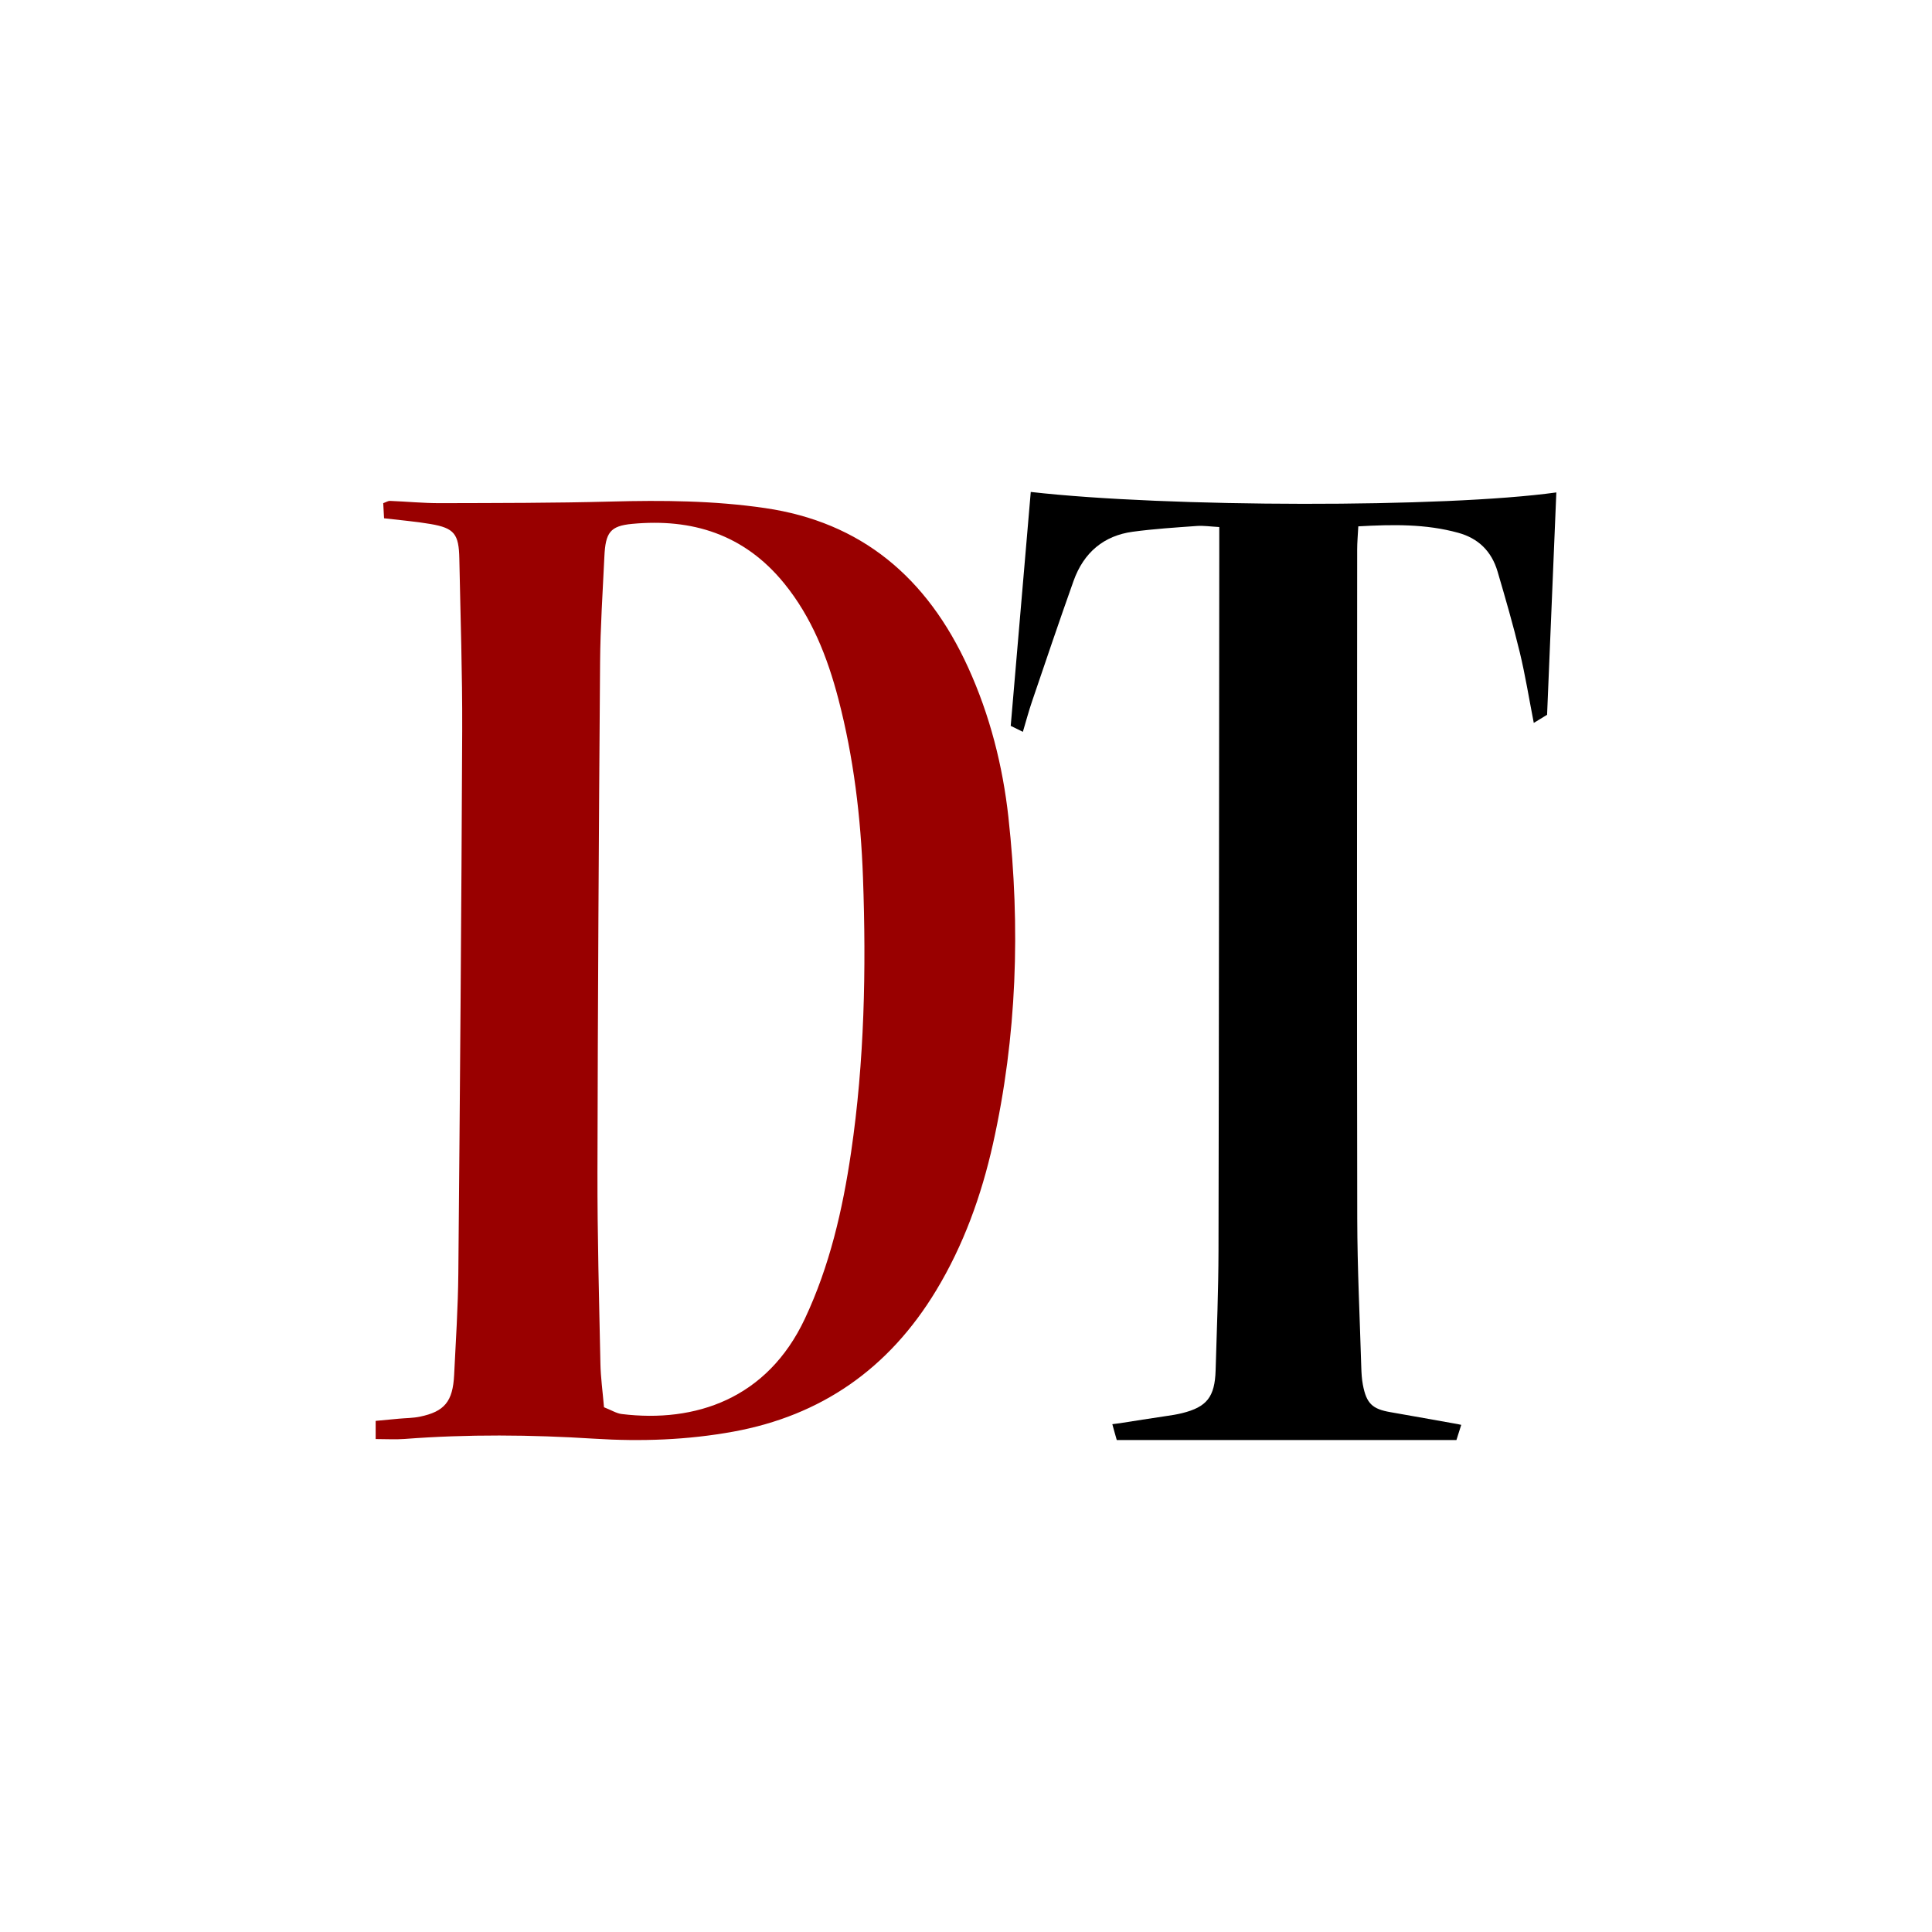 <svg width="108" height="108" viewBox="0 0 108 108" fill="none" xmlns="http://www.w3.org/2000/svg">
<path d="M56.374 45.707C56.054 42.8 55.334 39.984 54.126 37.326C51.816 32.25 48.121 29.185 42.771 28.402C39.905 27.983 37.041 27.96 34.159 28.037C30.973 28.122 27.784 28.118 24.596 28.127C23.664 28.129 22.732 28.037 21.8 28C21.693 27.996 21.584 28.07 21.423 28.127C21.438 28.394 21.452 28.66 21.469 28.972C22.381 29.082 23.234 29.149 24.076 29.294C25.394 29.521 25.651 29.847 25.677 31.228C25.739 34.434 25.85 37.641 25.837 40.847C25.794 50.96 25.712 61.073 25.621 71.186C25.604 73.076 25.48 74.965 25.387 76.854C25.314 78.346 24.85 78.909 23.467 79.194C23.088 79.272 22.694 79.269 22.307 79.305C21.887 79.344 21.467 79.384 21 79.428V80.444C21.612 80.444 22.115 80.477 22.613 80.439C26.15 80.168 29.685 80.201 33.224 80.424C35.831 80.588 38.429 80.499 41.013 80.026C45.88 79.133 49.674 76.54 52.336 72.13C53.857 69.611 54.855 66.855 55.504 63.959C56.852 57.934 57.047 51.834 56.373 45.707H56.374ZM47.575 64.421C47.102 67.639 46.375 70.776 44.993 73.717C42.886 78.203 38.859 79.547 34.754 79.045C34.463 79.01 34.188 78.833 33.764 78.666C33.689 77.782 33.58 77.011 33.564 76.239C33.491 72.664 33.391 69.088 33.398 65.512C33.417 56.018 33.474 46.523 33.545 37.029C33.56 35.058 33.693 33.087 33.785 31.117C33.848 29.77 34.102 29.399 35.346 29.284C38.66 28.975 41.587 29.844 43.839 32.615C45.369 34.498 46.251 36.716 46.866 39.074C47.719 42.338 48.119 45.68 48.241 49.05C48.427 54.19 48.325 59.324 47.575 64.421Z" fill="#990000"/>
<path d="M57.62 27.5C65.273 28.371 80.78 28.391 87 27.527C86.829 31.64 86.659 35.731 86.483 39.957C86.334 40.048 86.079 40.204 85.739 40.411C85.469 39.027 85.263 37.732 84.956 36.464C84.59 34.948 84.156 33.45 83.717 31.956C83.379 30.803 82.63 30.091 81.522 29.785C79.699 29.281 77.856 29.316 75.93 29.423C75.905 29.914 75.867 30.316 75.867 30.718C75.862 43.188 75.848 55.658 75.871 68.128C75.876 70.893 76.014 73.658 76.096 76.422C76.106 76.751 76.124 77.085 76.185 77.407C76.383 78.454 76.709 78.766 77.728 78.941C78.99 79.158 80.23 79.388 81.491 79.609C81.522 79.615 81.684 79.651 81.684 79.651C81.684 79.651 81.483 80.29 81.415 80.5H62.428C62.367 80.304 62.18 79.612 62.18 79.612C62.18 79.612 62.497 79.575 62.596 79.559C63.479 79.423 64.281 79.29 65.165 79.162C65.472 79.118 65.78 79.071 66.081 78.996C67.46 78.654 67.909 78.091 67.954 76.604C68.02 74.375 68.11 72.146 68.115 69.917C68.142 56.993 68.146 44.069 68.158 31.144C68.159 30.616 68.158 30.087 68.158 29.462C67.653 29.434 67.277 29.375 66.906 29.402C65.707 29.489 64.504 29.564 63.313 29.726C61.718 29.943 60.583 30.871 60.01 32.48C59.215 34.713 58.456 36.961 57.692 39.207C57.508 39.745 57.362 40.297 57.179 40.909C56.88 40.762 56.649 40.649 56.5 40.576C56.876 36.181 57.245 31.878 57.62 27.5L57.62 27.5Z" fill="black"/>
</svg>
